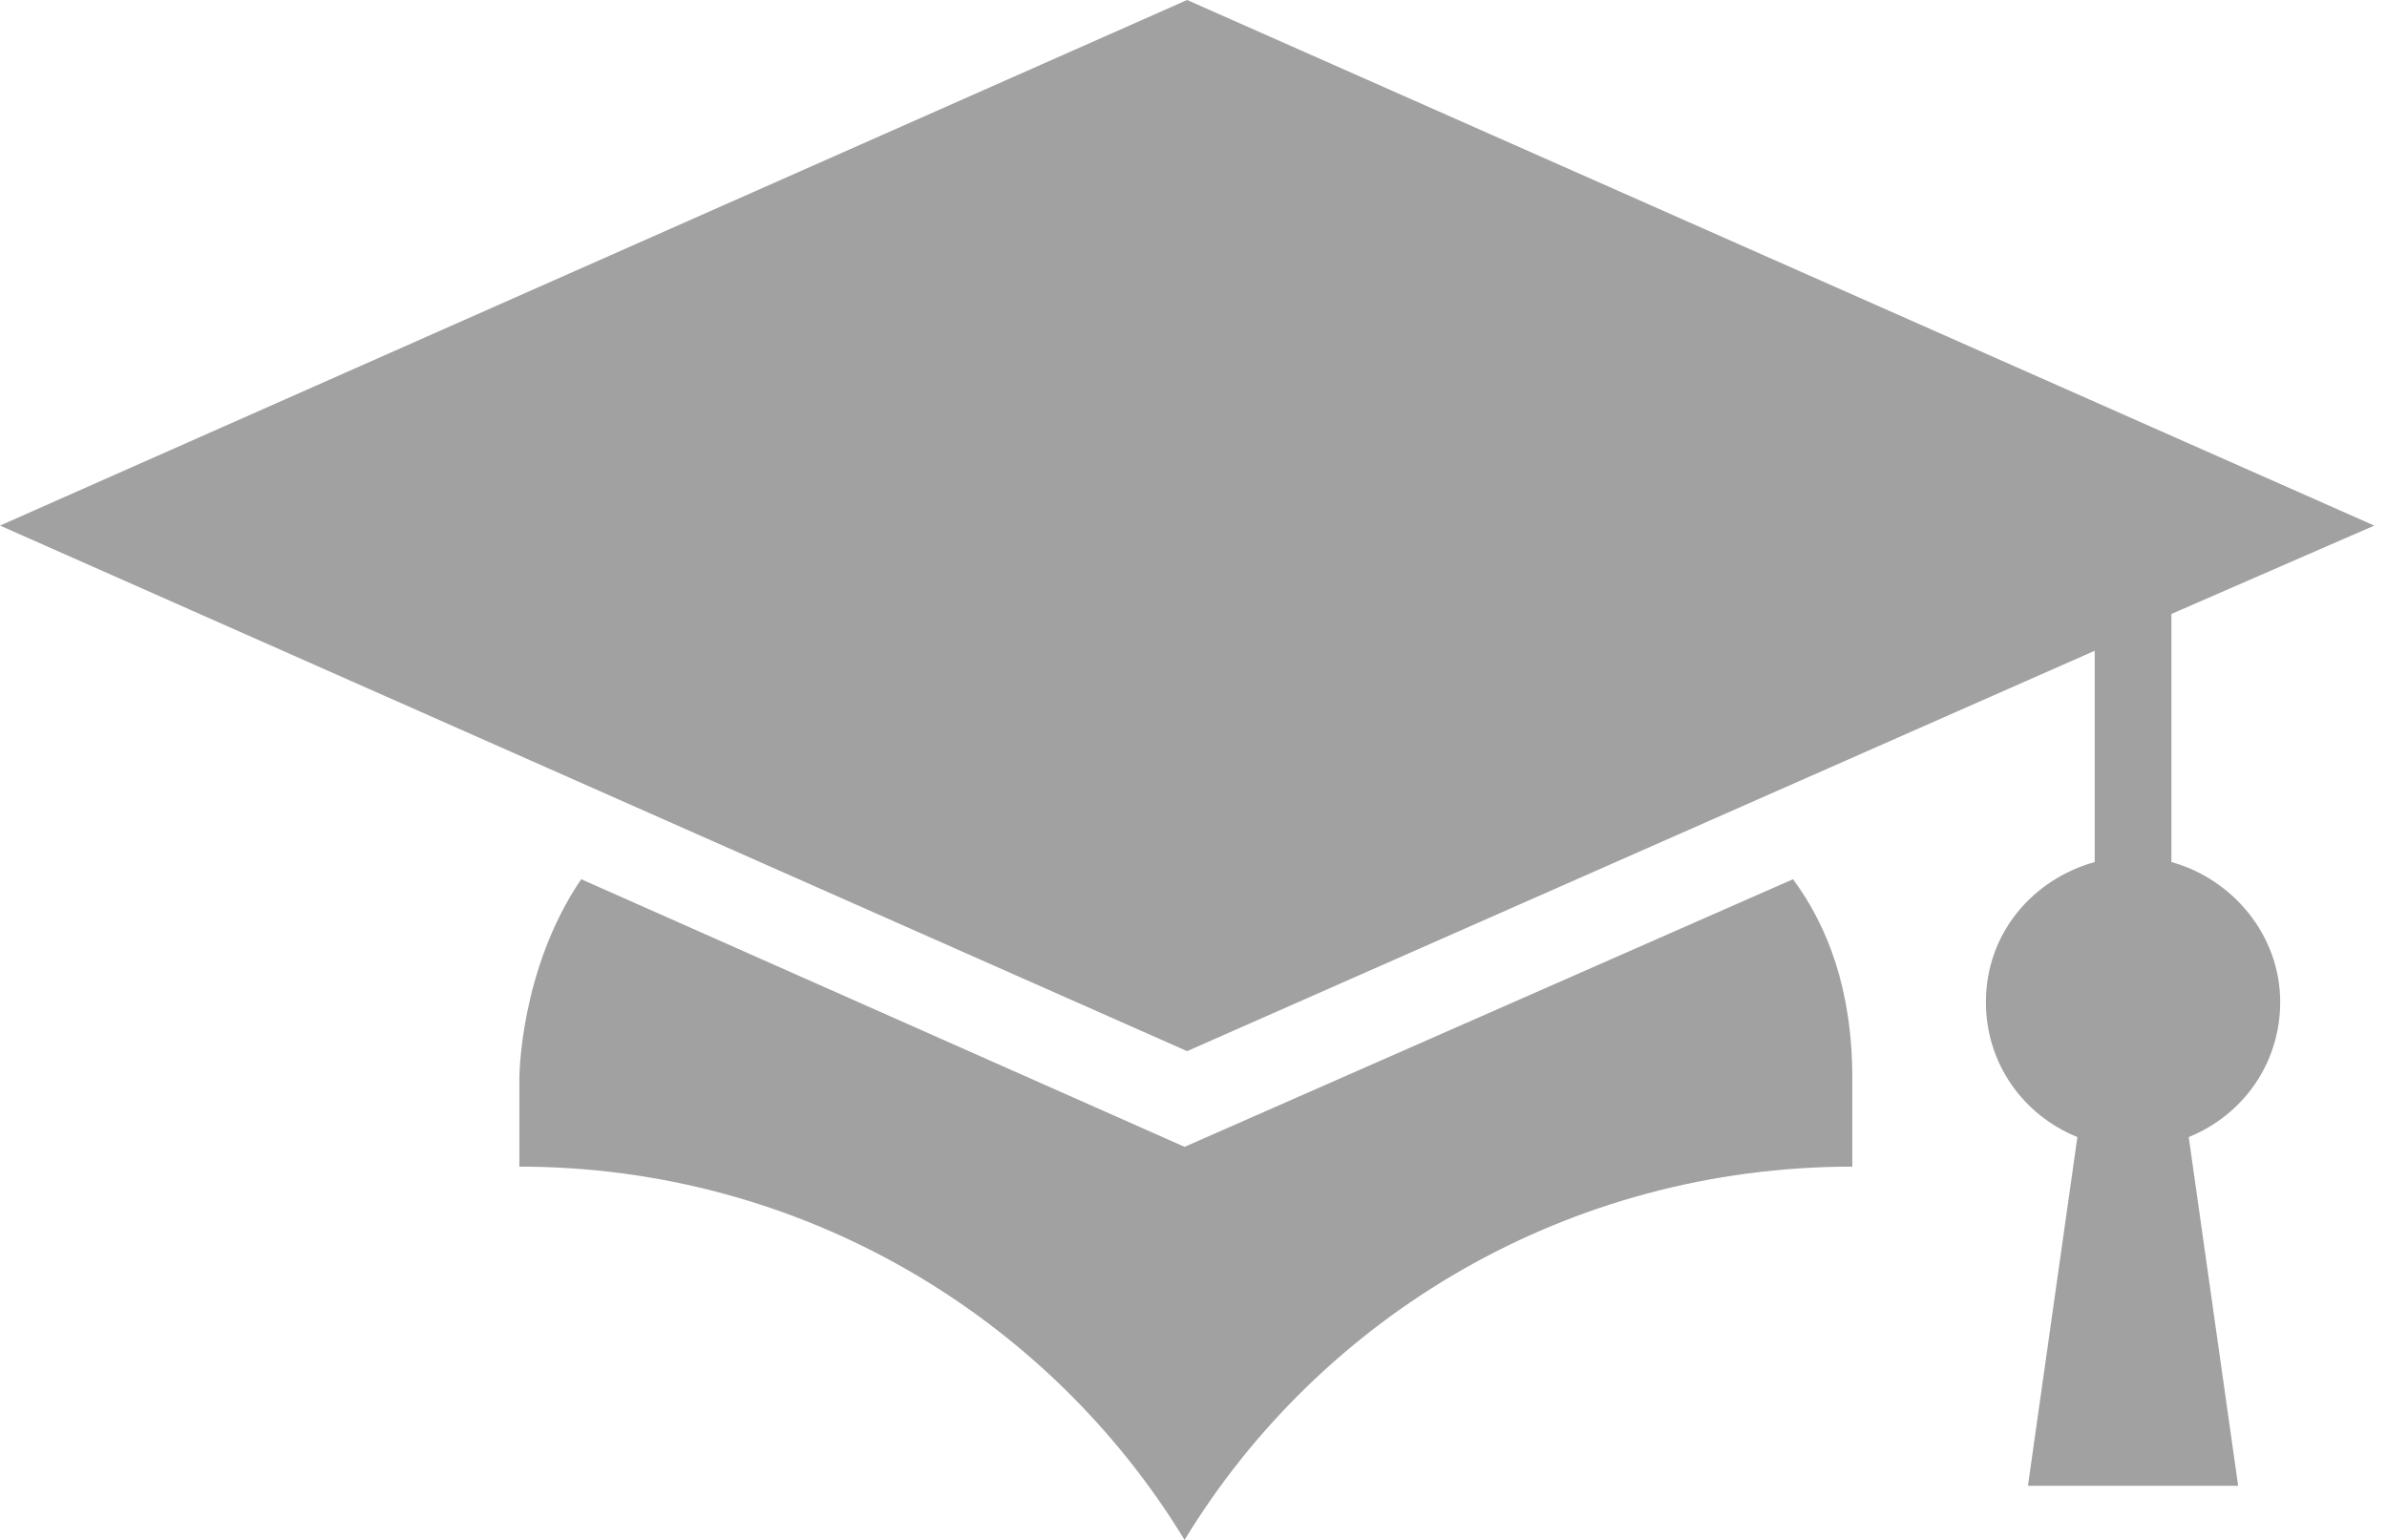 <svg xmlns="http://www.w3.org/2000/svg" width="31" height="20">
    <path fill="#A1A1A1" fill-rule="nonzero" d="M7.548 11.419c-.803 1.18-.803 2.584-.803 2.584v1.149c3.661 0 6.873 1.946 8.639 4.848 1.766-2.903 4.978-4.848 8.672-4.848v-1.149c0-1.149-.321-1.977-.77-2.584l-7.902 3.476-7.836-3.476zm23.286-4.593L15.417 0 0 6.826l15.417 6.826 11.787-5.2v2.744c-.803.223-1.413.925-1.413 1.818 0 .797.482 1.468 1.188 1.754l-.642 4.529h2.73l-.642-4.529c.706-.287 1.188-.957 1.188-1.754 0-.861-.61-1.595-1.413-1.818v-3.222l2.633-1.147z"/>
</svg>